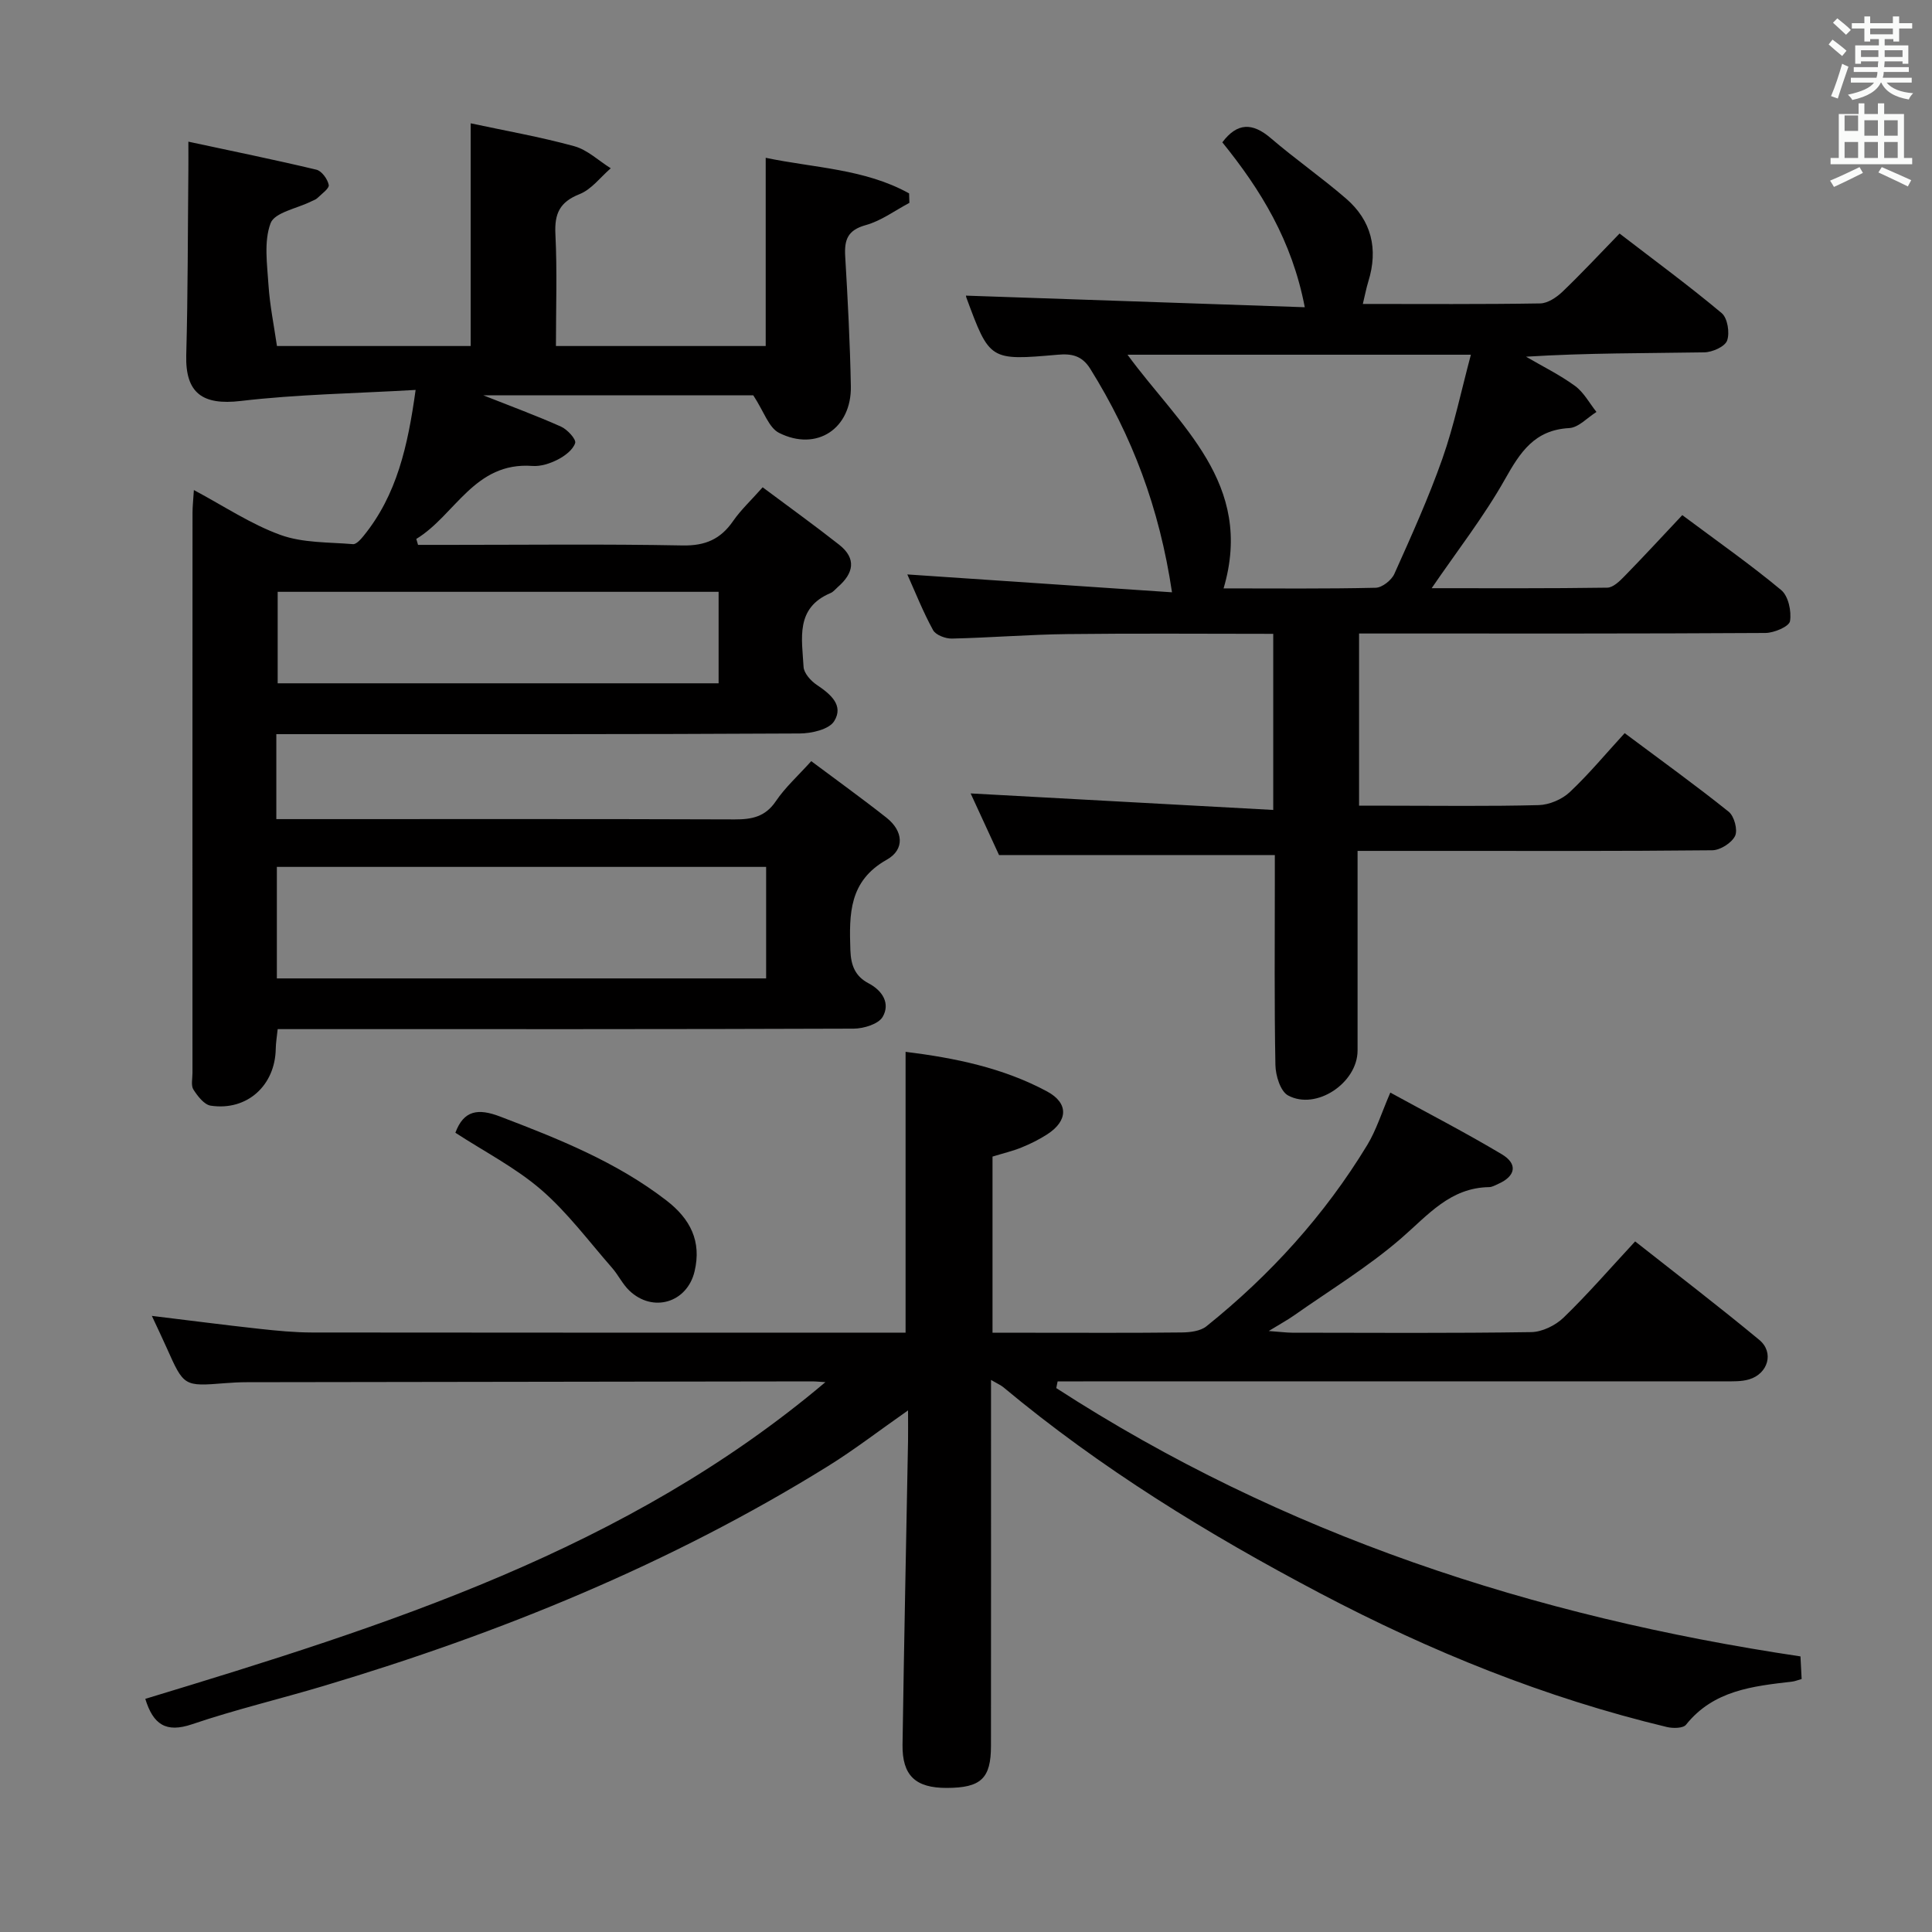 <svg enable-background="new 0 0 400 400" viewBox="0 0 400 400" xmlns="http://www.w3.org/2000/svg"><rect x="0" y="0" width="400" height="400" fill="#808080" stroke="none"/><path d="m378.6 9.2.8-1c.9.7 1.9 1.4 2.9 2.3l-.9 1.1c-1.1-.9-2-1.7-2.8-2.4zm.5 10.7c.9-2.1 1.6-4.3 2.3-6.7.4.2.8.4 1.3.6-.7 2.1-1.5 4.3-2.2 6.6zm.4-15.2.9-.9c1 .8 2 1.6 2.8 2.4l-1 1c-1-.9-1.9-1.8-2.7-2.5zm12.5-1.3h1.2v1.4h2.7v1.1h-2.7v2.7h-1.2v-.5h-1.8v1.3h4.9v3.8h-1.2v-.5h-3.7c0 .4-.1.9-.1 1.2h5.1v1h-5.2c0 .5-.1.9-.2 1.2h6v1h-5.2c1.1 1.3 2.9 2 5.5 2.2-.4.4-.7.8-.9 1.3-2.9-.5-4.8-1.6-5.7-3.5h-.1c-.8 1.7-2.7 2.9-5.9 3.6-.2-.4-.6-.8-.9-1.1 2.8-.6 4.6-1.4 5.4-2.5h-4.8v-1h5.3c.1-.3.2-.7.2-1.2h-4.9v-1h5c0-.4 0-.8.1-1.2h-3.6v.5h-1.2v-3.8h4.9v-1.3h-1.8v.5h-1.2v-2.7h-2.6v-1.1h2.6v-1.4h1.2v1.4h4.7v-1.4zm-6.7 8.4h3.6c0-.4 0-.9 0-1.4h-3.6zm1.9-4.7h4.7v-1.2h-4.7zm6.7 3.3h-3.7v1.4h3.7z" fill="#fafbfa"/><path d="m384.7 21.4h1.3v2.2h2.8v-2.2h1.3v2.2h4.1v9.1h1.7v1.3h-16.9v-1.3h1.7v-9.1h4.1v-2.2zm.3 13.2.7 1.2c-1.8.9-3.8 1.9-6 2.9-.2-.4-.5-.8-.8-1.3 2.4-1 4.4-2 6.1-2.8zm-3.1-7.5h2.8v-3.2h-2.8v4.2zm0 5.6h2.8v-3.3h-2.8zm4.1-4.6h2.8v-3.2h-2.8zm0 4.6h2.8v-3.3h-2.8zm3.6 1.9c2.1.9 4.1 1.8 6.1 2.7l-.7 1.3c-2.2-1.1-4.2-2-6.1-2.9zm3.3-9.7h-2.8v3.2h2.8zm-2.8 7.8h2.8v-3.3h-2.8z" fill="#fafbfa"/><g fill="#010000"><path d="m57.21 152v17.59h5.9c29.67 0 59.33-.05 89 .06 3.58.01 6.34-.54 8.52-3.77 1.93-2.86 4.57-5.23 7.33-8.29 5.25 3.93 10.5 7.7 15.58 11.71 3.47 2.74 3.84 6.57.06 8.69-7.85 4.41-7.79 11.25-7.54 18.72.11 3.25 1.04 5.44 3.78 6.88 2.94 1.55 4.48 4.2 2.92 6.92-.86 1.51-3.93 2.45-6.01 2.46-37.67.14-75.33.1-113 .1-1.98 0-3.96 0-6.26 0-.16 1.56-.38 2.82-.4 4.09-.13 7.59-5.95 12.88-13.45 11.76-1.36-.2-2.72-1.97-3.59-3.33-.54-.84-.2-2.27-.2-3.44-.01-38.67-.01-77.33.01-116 0-1.29.15-2.59.28-4.69 6.26 3.34 11.82 7.08 17.93 9.29 4.63 1.68 9.97 1.49 15.01 1.91.69.06 1.63-1.01 2.22-1.74 6.85-8.45 9.13-18.52 10.75-30.19-12.5.73-24.44.9-36.23 2.29-7.86.92-11.47-1.6-11.26-9.51.35-12.78.31-25.56.44-38.34.02-1.62 0-3.24 0-5.84 9.17 1.97 17.87 3.74 26.5 5.8 1.1.26 2.32 1.94 2.56 3.15.15.73-1.45 1.85-2.34 2.72-.34.34-.87.48-1.31.71-2.92 1.46-7.56 2.27-8.39 4.51-1.42 3.81-.7 8.52-.43 12.83.27 4.12 1.11 8.21 1.75 12.59h40.11c0-15.05 0-30.09 0-46.11 7.11 1.53 14.37 2.8 21.44 4.74 2.73.75 5.05 3 7.56 4.57-2.13 1.84-3.98 4.37-6.45 5.35-4.12 1.63-5.22 4.03-5.01 8.27.38 7.61.11 15.25.11 23.18h43.43c0-12.84 0-25.54 0-38.97 10.01 2.1 20.51 2.27 29.69 7.37.02.65.04 1.31.06 1.96-3 1.59-5.85 3.73-9.05 4.61-3.75 1.04-4.44 3.05-4.24 6.45.53 8.96 1 17.93 1.17 26.9.16 8.77-7.06 13.59-14.87 9.66-2.14-1.08-3.13-4.43-5.33-7.77-17.39 0-36.35 0-55.89 0 5.77 2.29 11.01 4.21 16.09 6.48 1.31.59 3.17 2.62 2.92 3.4-.45 1.4-2.14 2.67-3.6 3.42-1.58.81-3.53 1.45-5.26 1.32-12.02-.89-15.96 10.2-24.03 15.11.12.41.24.82.36 1.23h6.27c16.17 0 32.34-.19 48.5.12 4.69.09 7.86-1.29 10.45-5.04 1.6-2.31 3.7-4.26 6.13-7 5.31 3.97 10.67 7.82 15.84 11.89 3.64 2.87 2.99 5.92-.26 8.74-.5.44-.95 1.03-1.53 1.27-7.34 3.08-5.9 9.49-5.58 15.28.07 1.31 1.51 2.91 2.74 3.73 2.83 1.9 5.65 4.23 3.59 7.52-1.07 1.71-4.68 2.53-7.15 2.54-34.22.19-68.38.14-102.55.14-1.79 0-3.59 0-5.79 0zm.11 50.57h101.3c0-7.93 0-15.5 0-23.09-33.93 0-67.49 0-101.3 0zm91.46-80.04c-30.84 0-61.08 0-91.29 0v18.94h91.29c0-6.45 0-12.56 0-18.94z"/><path d="m170.89 286.16c-.94-.05-1.87-.16-2.81-.16-38.99.05-77.98.11-116.97.17-1.5 0-3 .08-4.49.2-8.55.68-8.54.69-12.1-7.29-.94-2.12-1.95-4.2-3.08-6.64 7.69.93 14.96 1.88 22.26 2.68 3.63.4 7.29.75 10.93.76 39.82.05 79.65.03 119.47.03h3.39c0-19.54 0-38.58 0-58.14 10.18 1.26 20.17 3.3 29.29 8.2 4.52 2.43 4.33 6.1.05 8.87-1.67 1.08-3.48 1.98-5.33 2.73-1.83.75-3.79 1.2-6.01 1.89v36.47h8.21c10.33 0 20.66.06 30.99-.06 1.72-.02 3.83-.27 5.08-1.27 13.22-10.61 24.49-23.02 33.3-37.53 1.87-3.08 2.96-6.65 4.78-10.86 7.78 4.26 15.56 8.28 23.07 12.76 3.39 2.02 2.88 4.55-.74 6.15-.61.27-1.24.65-1.87.66-8.09.12-12.68 5.81-18.2 10.59-6.87 5.95-14.76 10.74-22.23 16-1.31.92-2.74 1.69-5.2 3.2 2.43.18 3.64.34 4.85.35 16.5.02 32.99.13 49.48-.12 2.28-.03 5.03-1.38 6.71-3 5.01-4.85 9.6-10.15 14.82-15.78 8.65 6.82 17.31 13.44 25.7 20.39 3.12 2.58 1.83 7.01-2.12 8.18-1.55.46-3.28.4-4.92.4-44.31.01-88.63.01-132.95.01-1.76 0-3.52 0-5.28 0-.09.46-.19.92-.28 1.39 46.92 30.38 98.79 47.31 154.08 55.55.08 1.57.15 3.03.24 4.68-.77.21-1.36.47-1.97.54-8.14.95-16.27 1.79-21.97 8.93-.6.75-2.71.77-3.96.47-25.18-6.04-48.91-15.64-71.85-27.72-23.21-12.23-45.38-25.83-65.54-42.64-.48-.4-1.1-.66-2.54-1.5v5.79c0 23.33.01 46.65-.01 69.98 0 6.74-2.07 8.68-9.14 8.7-6.47.02-9.26-2.54-9.17-8.97.31-20.97.75-41.93 1.14-62.9.03-1.81 0-3.63 0-6.29-5.93 4.14-11.12 8.16-16.67 11.6-32.57 20.19-67.73 34.51-104.34 45.45-9.06 2.71-18.28 4.89-27.23 7.93-5.41 1.83-8.04.05-9.68-5.26 49.91-15.15 99.65-30.79 140.81-65.57z"/><path d="m281.07 176.17c0 14.38.01 27.86 0 41.35-.01 6.67-8.55 12.44-14.39 9.28-1.59-.86-2.58-4.12-2.62-6.31-.24-12.66-.12-25.32-.12-37.98 0-1.83 0-3.65 0-5.48-18.94 0-37.61 0-57.1 0-1.76-3.82-3.96-8.58-5.88-12.76 20.78 1.13 41.52 2.27 62.65 3.42 0-12.88 0-24.42 0-36.46-14.36 0-28.47-.12-42.59.05-7.98.09-15.95.75-23.93.93-1.33.03-3.35-.73-3.91-1.75-2.06-3.76-3.65-7.78-5.33-11.53 18.16 1.23 36.19 2.45 54.8 3.7-2.61-17.55-8.29-32.42-16.92-46.27-1.73-2.78-3.92-3.17-6.72-2.92-14.11 1.23-14.11 1.22-18.95-11.87-.11-.29-.01-.65-.01-.36 23.05.79 46.14 1.58 70.09 2.4-2.64-13.81-9.14-24.34-17.07-34.14 3.08-4.11 6.24-4.12 10.04-.86 5.04 4.32 10.52 8.14 15.55 12.48 5.31 4.58 6.72 10.47 4.64 17.18-.43 1.4-.7 2.85-1.14 4.66 12.43 0 24.58.09 36.73-.11 1.55-.03 3.36-1.24 4.58-2.4 3.96-3.79 7.7-7.81 11.84-12.07 7.35 5.65 14.43 10.85 21.15 16.48 1.21 1.02 1.7 4.07 1.12 5.68-.45 1.26-3.07 2.42-4.74 2.44-12.15.2-24.31.11-36.89.9 3.4 1.99 6.97 3.74 10.14 6.05 1.82 1.33 2.98 3.56 4.44 5.39-1.88 1.17-3.71 3.24-5.65 3.34-7.18.39-10.13 4.98-13.29 10.59-4.35 7.72-9.86 14.78-15.18 22.56 12.19 0 24.28.07 36.36-.11 1.22-.02 2.58-1.36 3.58-2.39 3.95-4.04 7.77-8.19 11.95-12.63 7.3 5.45 14.11 10.22 20.48 15.52 1.48 1.23 2.16 4.39 1.82 6.44-.18 1.1-3.29 2.43-5.09 2.44-25.99.16-51.98.11-77.97.11-1.96 0-3.91 0-6.16 0v35.65h6.2c10.33 0 20.66.15 30.99-.12 2.19-.06 4.82-1.18 6.42-2.68 3.97-3.73 7.47-7.96 11.38-12.22 7.83 5.85 14.83 10.89 21.55 16.28 1.14.92 1.9 3.78 1.31 5-.71 1.45-3.06 2.95-4.72 2.97-19.32.2-38.65.13-57.98.13-4.97 0-9.93 0-15.46 0zm-27.74-54.35c10.9 0 21.2.11 31.49-.13 1.34-.03 3.28-1.56 3.87-2.88 3.53-7.87 7.09-15.75 9.95-23.87 2.43-6.91 3.92-14.14 5.89-21.5-24.22 0-47.36 0-71.09 0 10.69 14.64 26.31 26.61 19.89 48.38z"/><path d="m94.28 234.52c1.73-4.66 4.7-5.09 9.24-3.36 12.1 4.62 24.06 9.37 34.45 17.38 4.96 3.82 7.32 8.46 5.83 14.7-1.55 6.49-8.65 8.61-13.51 3.96-1.41-1.35-2.28-3.24-3.59-4.73-4.8-5.48-9.21-11.44-14.67-16.16-5.33-4.59-11.79-7.9-17.75-11.79z"/></g></svg>